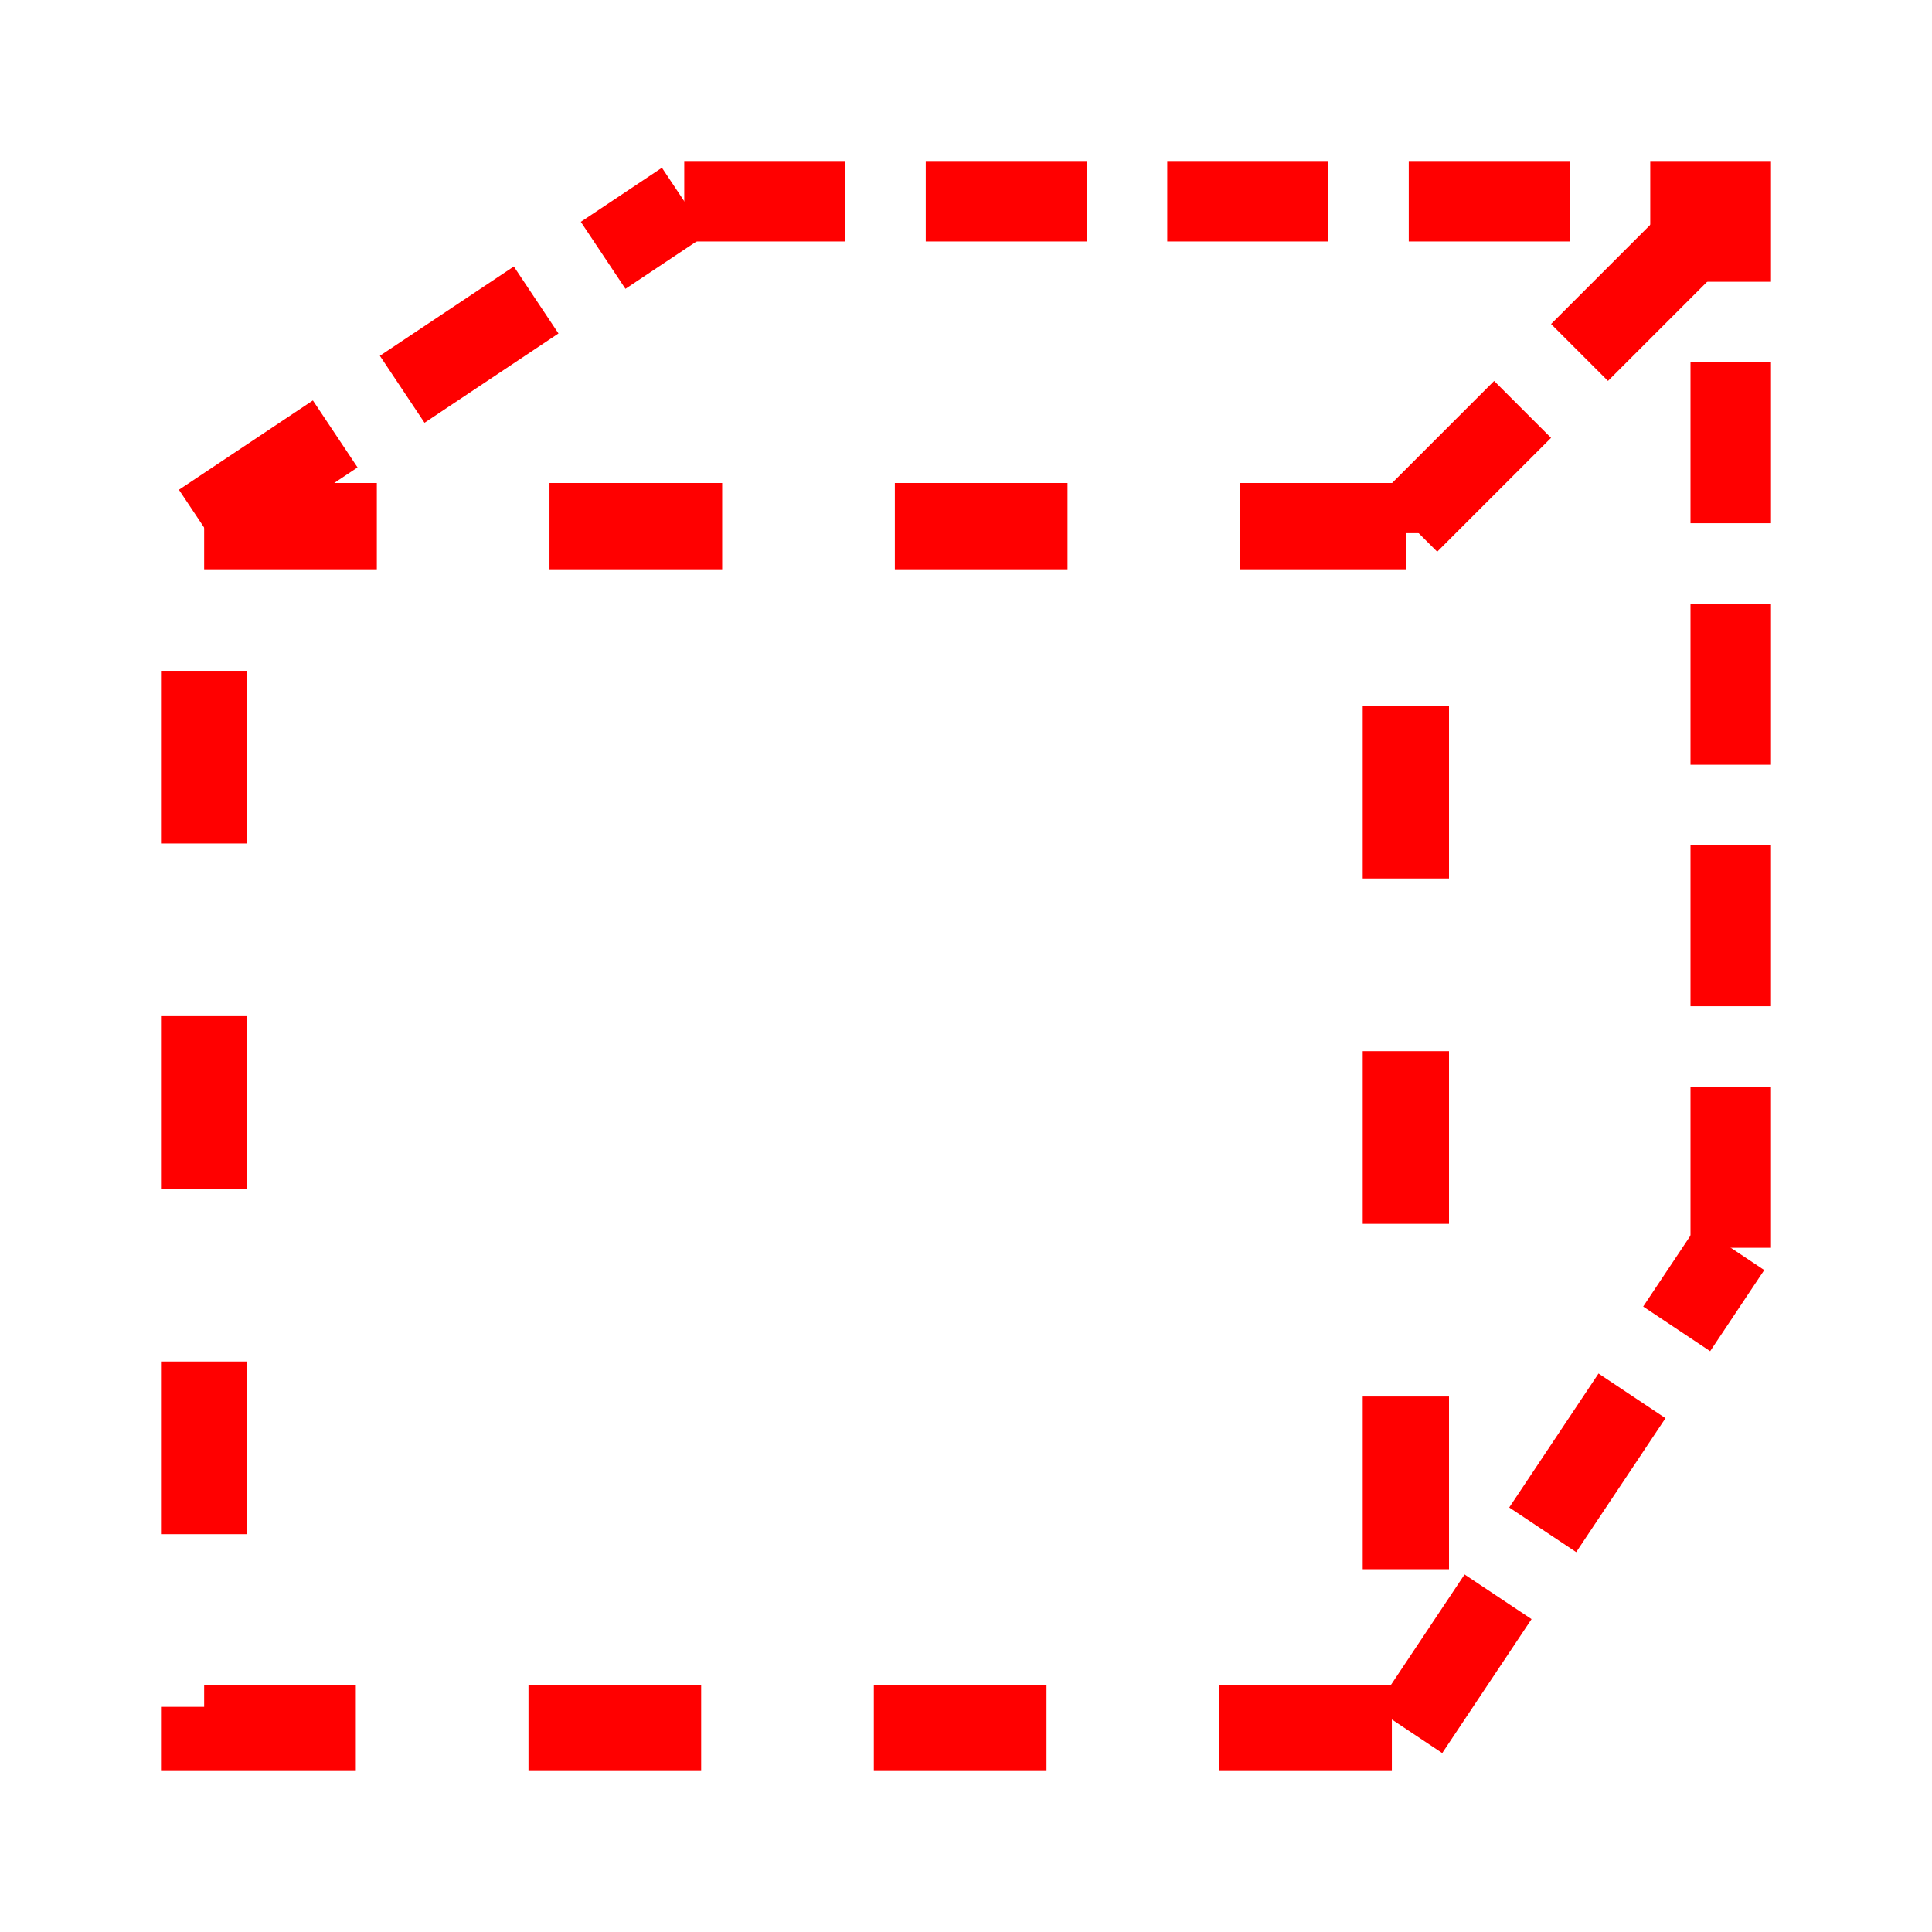 <?xml version="1.0" encoding="UTF-8" standalone="no"?>
<!-- Created with Inkscape (http://www.inkscape.org/) -->

<svg
   xmlns:dc="http://purl.org/dc/elements/1.1/"
   xmlns:cc="http://creativecommons.org/ns#"
   xmlns:rdf="http://www.w3.org/1999/02/22-rdf-syntax-ns#"
   xmlns:svg="http://www.w3.org/2000/svg"
   xmlns="http://www.w3.org/2000/svg"
   xmlns:sodipodi="http://sodipodi.sourceforge.net/DTD/sodipodi-0.dtd"
   xmlns:inkscape="http://www.inkscape.org/namespaces/inkscape"
   width="24"
   height="24"
   id="svg2"
   version="1.1"
   inkscape:version="0.48.4 r9939"
   sodipodi:docname="hide.svg">
  <defs
     id="defs4">
    <inkscape:perspective
       sodipodi:type="inkscape:persp3d"
       inkscape:vp_x="33.69534 : 28.226527 : 1"
       inkscape:vp_y="0 : -6022.8726 : 0"
       inkscape:vp_z="121.24697 : 15.220813 : 1"
       inkscape:persp3d-origin="67.874704 : -1.0937986 : 1"
       id="perspective2995" />
  </defs>
  <sodipodi:namedview
     id="base"
     pagecolor="#ffffff"
     bordercolor="#666666"
     borderopacity="1.0"
     inkscape:pageopacity="0.0"
     inkscape:pageshadow="2"
     inkscape:zoom="15.839192"
     inkscape:cx="11.185801"
     inkscape:cy="11.712441"
     inkscape:document-units="px"
     inkscape:current-layer="g3846"
     showgrid="false"
     inkscape:window-width="1283"
     inkscape:window-height="782"
     inkscape:window-x="2083"
     inkscape:window-y="131"
     inkscape:window-maximized="0" />
  <g
     inkscape:label="Layer 1"
     inkscape:groupmode="layer"
     id="layer1"
     transform="translate(0,-1028.362)">
    <g
       id="g3846"
       transform="translate(0.5,-0.5)"
       style="stroke:#ff0000;stroke-opacity:1">
      <g
         id="g3853"
         transform="translate(0,-2.7071381e-5)">
        <rect
           style="fill:none;stroke:#ff0000;stroke-width:1.072;stroke-linecap:butt;stroke-linejoin:miter;stroke-miterlimit:4;stroke-opacity:1;stroke-dasharray:2.145, 2.145;stroke-dashoffset:0"
           id="rect3025"
           width="14.928"
           height="14.928"
           x="2.036"
           y="1035.398"
           clip-path="none" />
        <path
           style="fill:none;stroke:#ff0000;stroke-width:1;stroke-linecap:butt;stroke-linejoin:miter;stroke-miterlimit:4;stroke-opacity:1;stroke-dasharray:2, 1;stroke-dashoffset:0"
           d="M 2,7 8,3"
           id="path3070"
           inkscape:connector-curvature="0"
           sodipodi:nodetypes="cc"
           transform="translate(0,1028.362)" />
        <path
           sodipodi:nodetypes="cc"
           inkscape:connector-curvature="0"
           id="path3072"
           d="m 17,1035.362 4,-4"
           style="fill:none;stroke:#ff0000;stroke-width:1;stroke-linecap:butt;stroke-linejoin:miter;stroke-miterlimit:4;stroke-opacity:1;stroke-dasharray:2, 1;stroke-dashoffset:0" />
        <path
           style="fill:none;stroke:#ff0000;stroke-width:1;stroke-linecap:butt;stroke-linejoin:miter;stroke-miterlimit:4;stroke-opacity:1;stroke-dasharray:2, 1;stroke-dashoffset:0"
           d="m 17,22 4,-6"
           id="path3074"
           inkscape:connector-curvature="0"
           transform="translate(0,1028.362)"
           sodipodi:nodetypes="cc" />
        <path
           style="fill:none;stroke:#ff0000;stroke-width:1;stroke-linecap:butt;stroke-linejoin:miter;stroke-miterlimit:4;stroke-opacity:1;stroke-dasharray:2, 1;stroke-dashoffset:0"
           d="m 8,3 c 0.442,0 13,0 13,0 l 0,13"
           id="path3076"
           inkscape:connector-curvature="0"
           transform="translate(0,1028.362)"
           sodipodi:nodetypes="ccc" />
      </g>
    </g>
  </g>
</svg>
